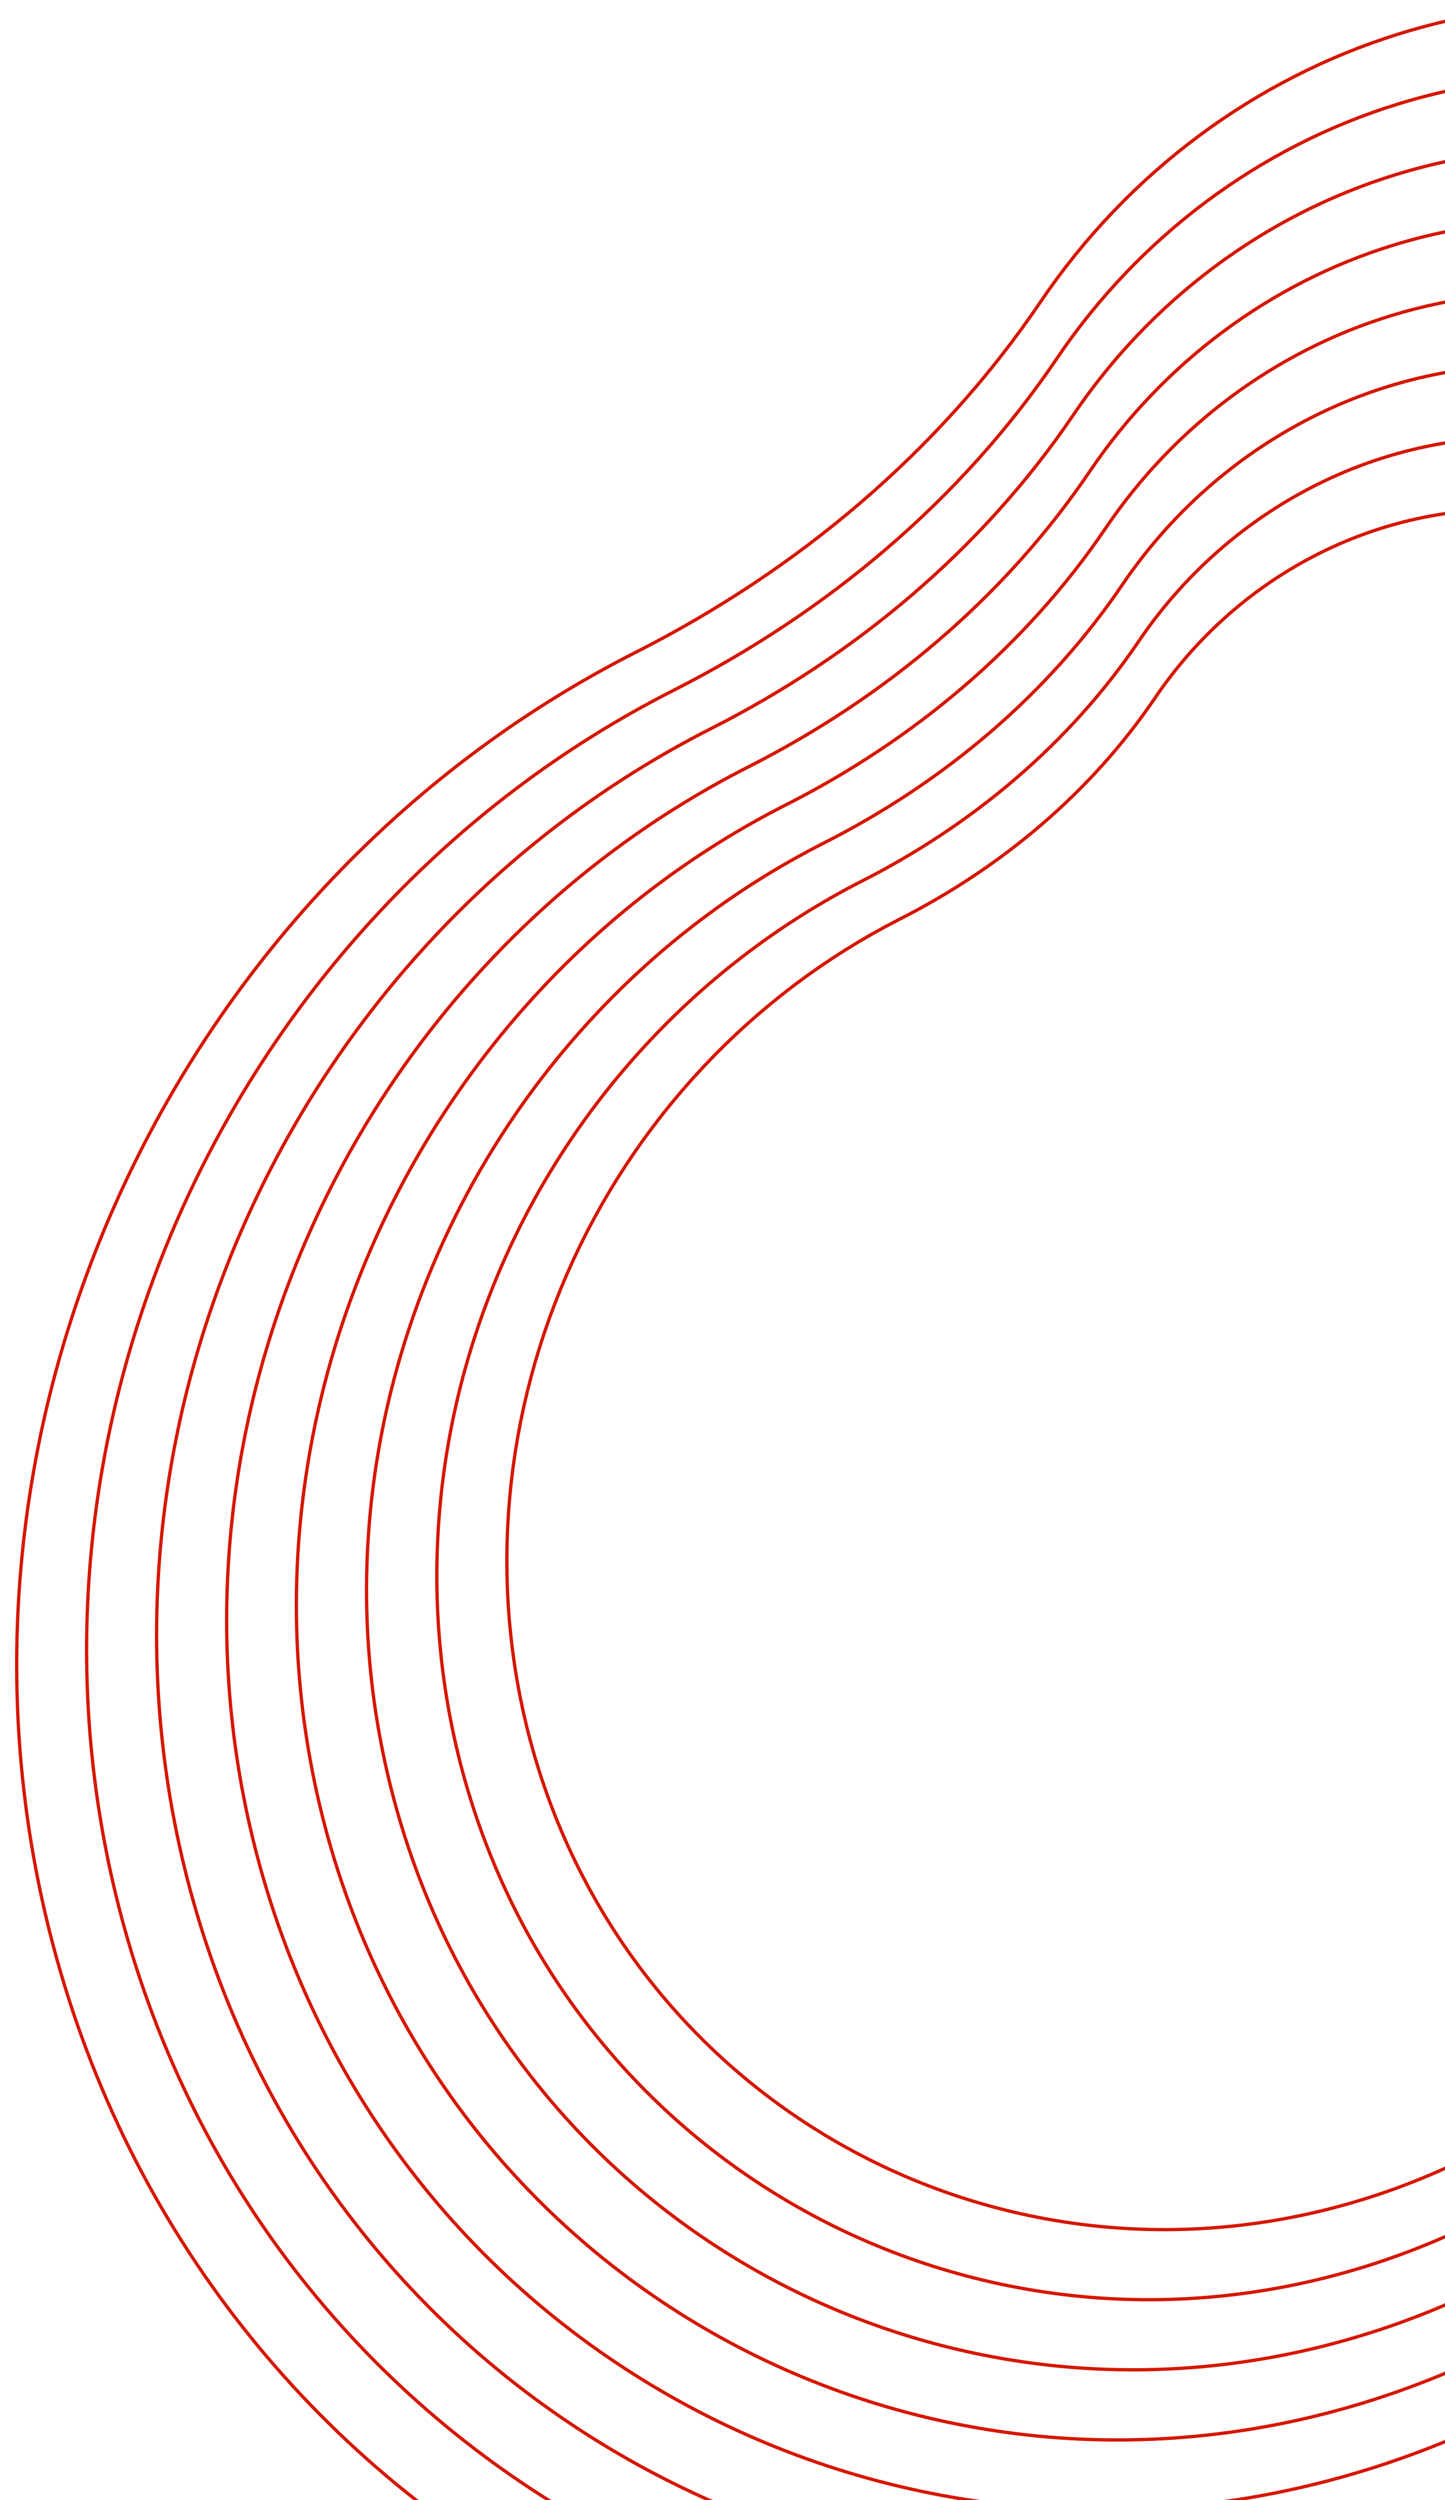 <svg width="654" height="1131" viewBox="0 0 654 1131" fill="none" xmlns="http://www.w3.org/2000/svg">
<g style="mix-blend-mode:overlay">
<path d="M991.555 208.434C947.74 54.039 787.248 -32.521 633.514 15.229C567.747 35.54 510.252 78.431 471.003 136.462C424.825 204.648 360.58 258.141 287.891 294.99C74.086 403.334 -41.403 656.463 27.437 892.174C102.844 1150.13 373.682 1290.97 629.74 1205.75C872.155 1125.07 1015.61 872.206 971.016 629.961C956.318 549.964 960.298 466.623 986.73 388.413C1006.58 329.739 1008.26 266.855 991.555 208.434Z" stroke="#D61600" stroke-width="1.5" stroke-miterlimit="10"/>
</g>
<g style="mix-blend-mode:overlay">
<path d="M971.719 230.232C930.171 83.94 778.102 1.9 632.407 47.158C570.08 66.408 515.595 107.06 478.404 162.059C434.692 226.757 373.786 277.344 304.871 312.259C102.285 414.924 -7.216 654.893 58.051 878.191C129.532 1122.63 386.166 1256.1 628.845 1175.32C858.549 1098.88 994.504 859.266 952.23 629.68C938.278 553.936 942.057 474.936 967.107 400.797C985.929 345.197 987.541 285.602 971.719 230.232V230.232Z" stroke="#D61600" stroke-width="1.5" stroke-miterlimit="10"/>
</g>
<g style="mix-blend-mode:overlay">
<path d="M951.846 252.096C912.579 113.884 768.918 36.387 631.277 79.13C572.411 97.321 520.948 135.713 485.81 187.654C444.422 248.748 386.946 296.577 321.863 329.561C130.46 426.557 27.017 653.251 88.691 864.219C156.222 1095.12 398.69 1221.21 627.954 1144.9C844.906 1072.75 973.399 846.322 933.458 629.432C920.269 557.86 923.869 483.214 947.523 413.169C965.279 360.658 966.789 304.382 951.846 252.096V252.096Z" stroke="#D61600" stroke-width="1.5" stroke-miterlimit="10"/>
</g>
<g style="mix-blend-mode:overlay">
<path d="M932.003 273.859C895.073 143.73 759.8 70.763 630.22 111.027C574.785 128.143 526.322 164.293 493.24 213.205C454.277 270.727 400.166 315.758 338.879 346.82C158.672 438.124 61.296 651.58 119.355 850.204C182.87 1067.69 411.198 1186.34 627.046 1114.5C831.408 1046.53 952.356 833.421 914.723 629.118C902.284 561.741 905.683 491.436 927.95 425.521C944.658 376.075 946.073 323.089 932.003 273.859V273.859Z" stroke="#D61600" stroke-width="1.5" stroke-miterlimit="10"/>
</g>
<g style="mix-blend-mode:overlay">
<path d="M912.131 295.669C877.526 173.646 750.618 105.196 629.091 142.946C577.076 158.975 531.593 192.866 500.531 238.739C463.995 292.687 413.249 334.92 355.771 364.038C186.769 449.687 95.428 649.854 149.86 836.158C209.576 1040.11 423.696 1151.45 626.129 1084.06C817.736 1020.3 931.173 820.407 895.897 628.908C884.279 565.705 887.428 499.773 908.26 438.022C923.992 391.623 925.345 341.88 912.131 295.669V295.669Z" stroke="#D61600" stroke-width="1.5" stroke-miterlimit="10"/>
</g>
<g style="mix-blend-mode:overlay">
<path d="M892.306 317.501C881.085 278.021 859.023 242.957 828.666 216.352C798.309 189.747 760.892 172.685 720.728 167.132C680.564 161.579 639.29 167.761 601.662 184.967C564.035 202.172 531.587 229.7 508.059 264.376C473.927 314.737 426.545 354.173 372.842 381.357C214.978 461.31 129.739 648.229 180.591 822.179C236.244 1012.59 436.161 1116.55 625.18 1053.64C804.111 994.096 910.023 807.438 877.093 628.611C866.279 569.512 869.18 508.048 888.693 450.313C903.336 407.018 904.599 360.62 892.306 317.501V317.501Z" stroke="#D61600" stroke-width="1.5" stroke-miterlimit="10"/>
</g>
<g style="mix-blend-mode:overlay">
<path d="M872.436 339.31C862.017 302.626 841.524 270.044 813.321 245.323C785.118 220.602 750.353 204.749 713.036 199.592C675.719 194.434 637.37 200.183 602.413 216.174C567.455 232.166 537.313 257.749 515.462 289.974C483.756 336.762 439.738 373.4 389.889 398.666C317.676 435.568 259.954 497.165 227.185 572.295C194.416 647.425 188.768 731.116 211.264 808.201C262.976 985.11 448.727 1081.69 624.344 1023.22C790.577 967.887 888.95 794.488 858.353 628.356C848.257 573.557 850.998 516.365 869.226 462.79C882.816 422.525 883.938 379.38 872.436 339.31V339.31Z" stroke="#D61600" stroke-width="1.5" stroke-miterlimit="10"/>
</g>
<g style="mix-blend-mode:overlay">
<path d="M852.591 361.127C842.963 327.249 824.034 297.161 797.985 274.332C771.936 251.502 739.829 236.861 705.366 232.096C670.902 227.332 635.485 232.637 603.198 247.402C570.911 262.166 543.069 285.788 522.881 315.544C493.601 358.758 452.948 392.599 406.895 415.943C340.195 450.026 286.881 506.92 256.616 576.313C226.35 645.706 221.136 723.007 241.918 794.204C289.667 957.603 461.215 1046.81 623.426 992.835C776.934 941.76 867.832 781.566 839.581 628.107C830.248 577.479 832.796 524.664 849.519 475.117C862.103 437.959 863.177 398.128 852.591 361.127V361.127Z" stroke="#D61600" stroke-width="1.5" stroke-miterlimit="10"/>
</g>
</svg>
